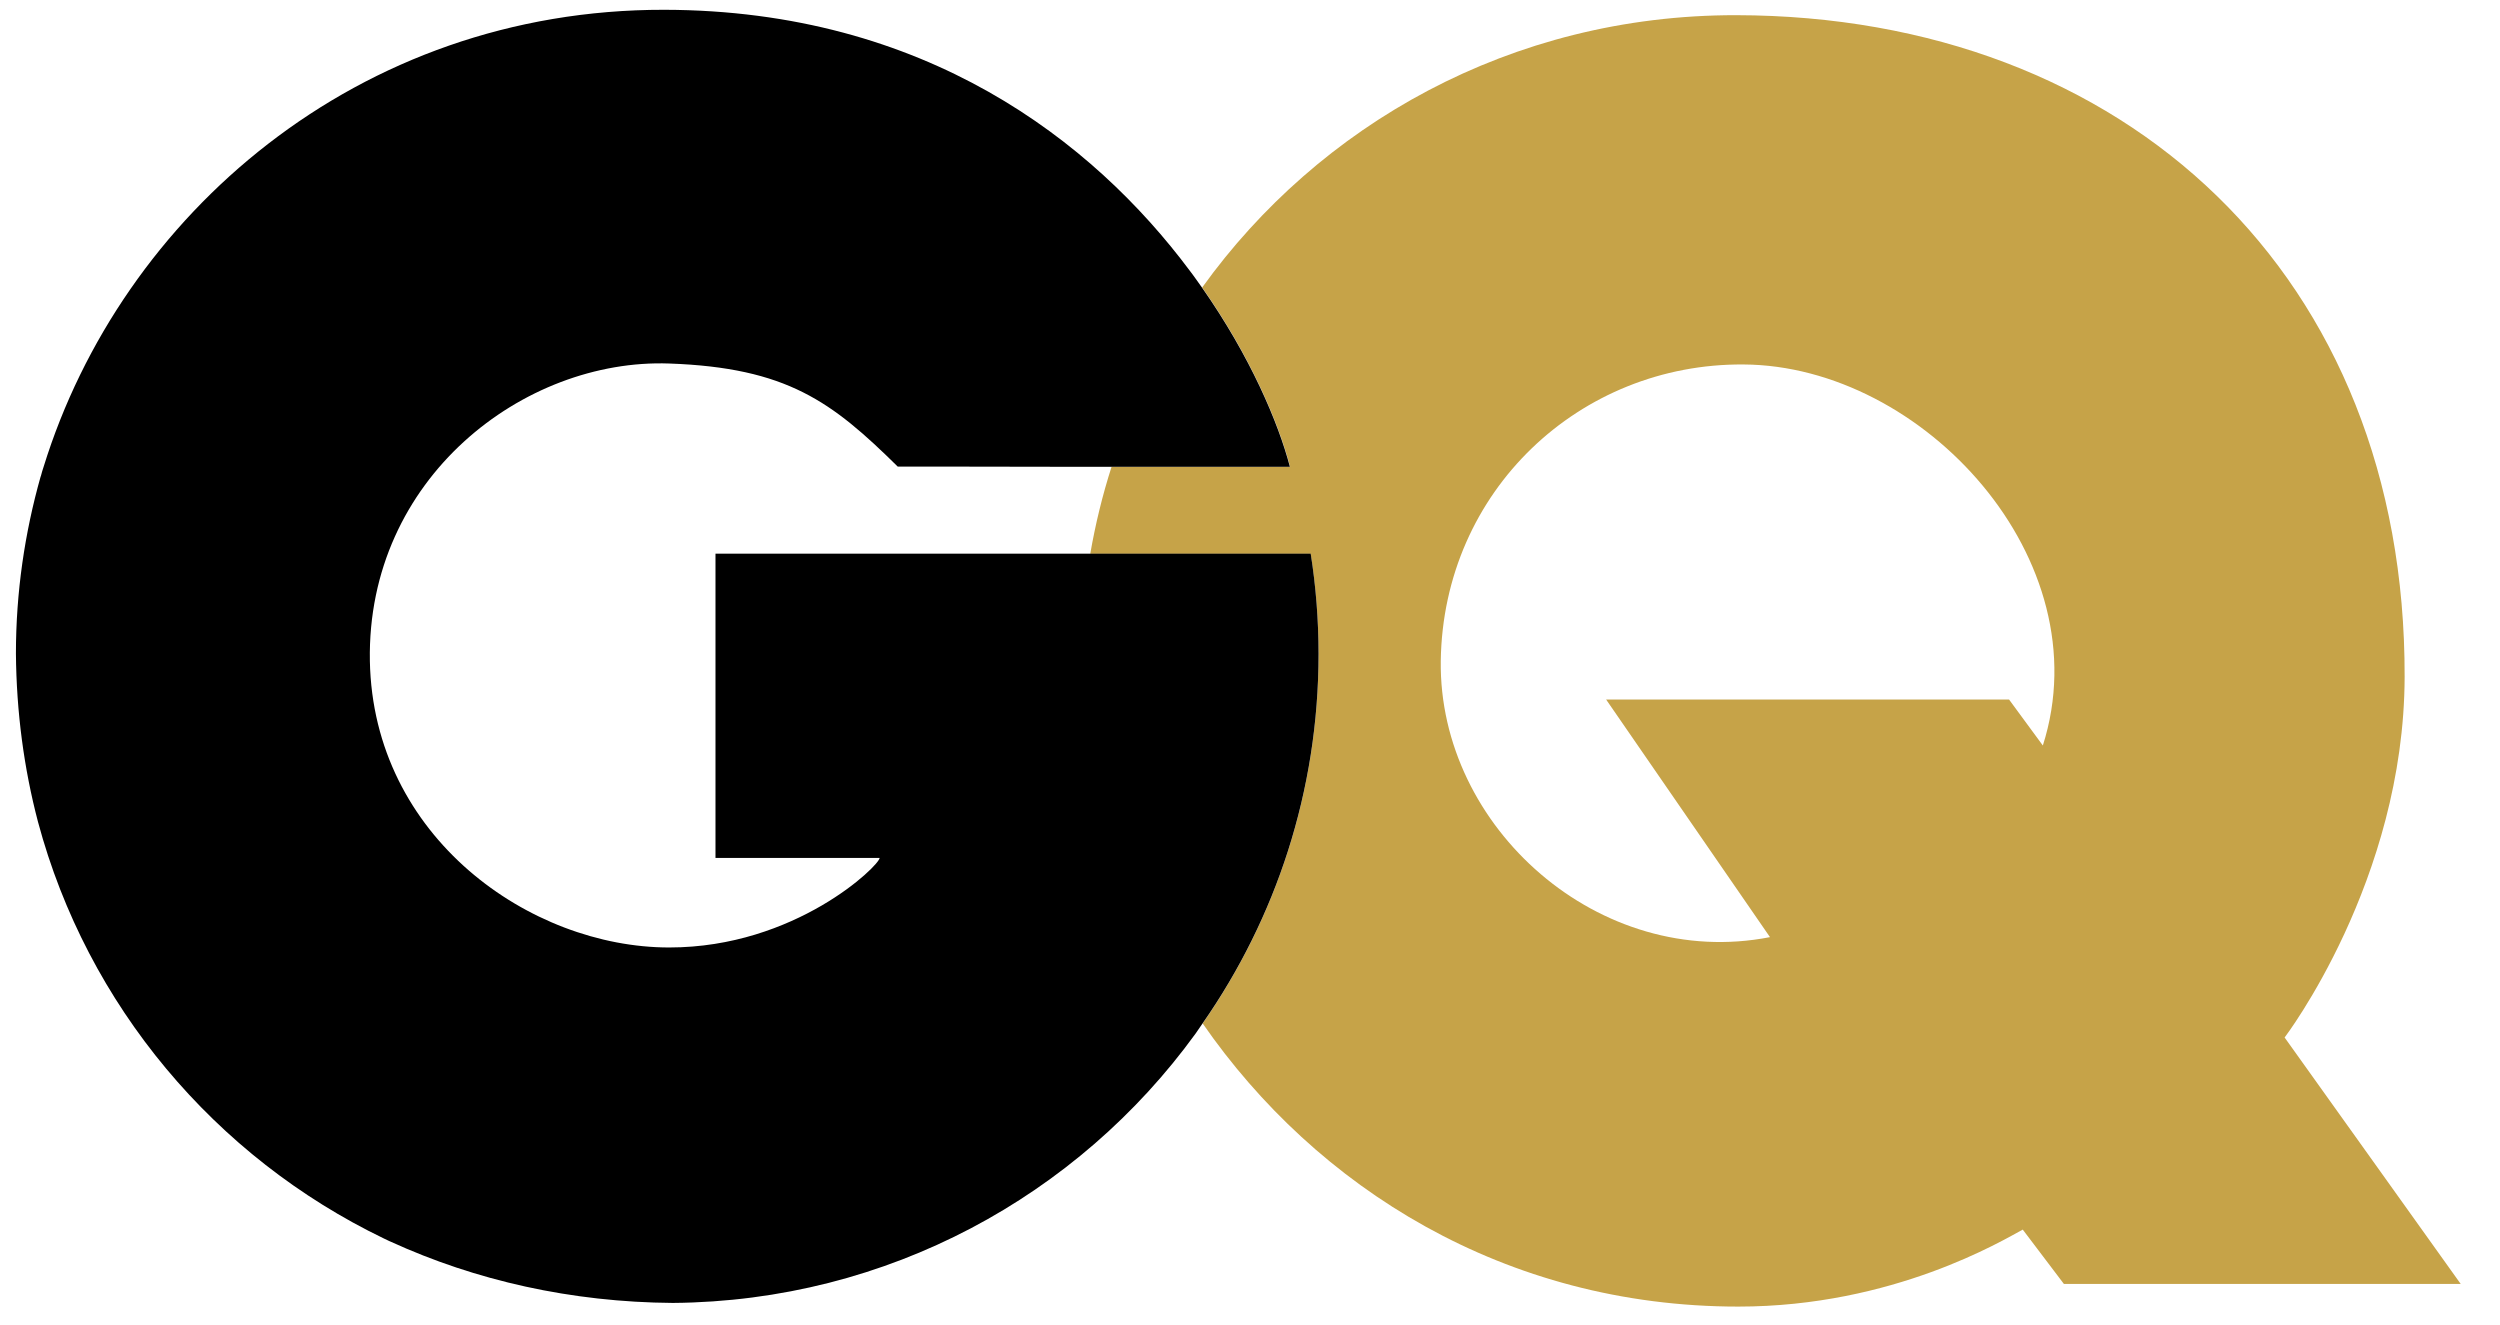 <svg width="251" height="133" viewBox="0 0 251 133" fill="none" xmlns="http://www.w3.org/2000/svg">
<g id="gq" clip-path="url(#clip0_4_34)">
<path id="Vector" d="M205.102 74.849L201.708 70.23H161.253L177.706 94.088C160.589 97.446 144.432 83.073 144.653 66.353C144.899 49.263 158.622 36.47 175.05 36.593C193.076 36.692 211.053 56.203 205.102 74.849ZM229.375 104.164C229.375 104.164 241.376 88.432 241.425 67.958C241.524 27.727 213.463 1.598 174.312 1.524C151.637 1.499 132.382 12.613 120.7 28.863C125.545 35.778 128.373 42.447 129.529 46.867H111.601C110.691 49.707 109.978 52.622 109.461 55.61H131.594C132.111 58.895 132.382 62.253 132.382 65.686C132.382 79.467 128.078 92.235 120.749 102.756C132.16 119.229 151.072 131.182 174.533 131.182C190.1 131.182 201.093 124.514 203.085 123.452L207.217 128.91H247.057L229.375 104.164Z" fill="#C6A348"/>
<path id="Vector_2" d="M71.835 86.138H88.312C88.312 86.879 79.877 95.127 67.188 95.127C53.243 95.127 37.455 84.063 37.135 66.355C36.816 48.006 52.604 35.978 67.188 36.497C79.016 36.917 83.517 40.325 90.132 46.845C90.132 46.845 99.674 46.845 109.364 46.87H129.505C128.349 42.449 125.521 35.781 120.676 28.866C120.258 28.298 119.865 27.705 119.422 27.137C109.733 14.171 92.887 1.032 66.695 0.983C35.93 0.934 12.198 21.605 4.378 46.87C4.279 47.166 4.181 47.487 4.107 47.783C4.107 47.808 4.107 47.808 4.083 47.833C2.484 53.488 1.599 59.465 1.599 65.615C1.648 71.517 2.41 77.173 3.812 82.507C8.755 100.956 21.593 116.169 38.537 124.343C38.685 124.417 38.808 124.467 38.955 124.541C39.029 124.59 39.127 124.615 39.226 124.665C47.759 128.567 57.35 130.74 67.556 130.814C89.149 130.641 108.257 120.022 120.037 103.771C120.283 103.425 120.504 103.08 120.75 102.734C128.079 92.213 132.382 79.445 132.382 65.664C132.382 62.231 132.112 58.872 131.595 55.588H71.835V86.138Z" fill="black"/>
</g>
<defs>
<clipPath id="clip0_4_34">
<rect width="250" height="132" fill="white" transform="translate(0.065 0.983)"/>
</clipPath>
</defs>
</svg>
